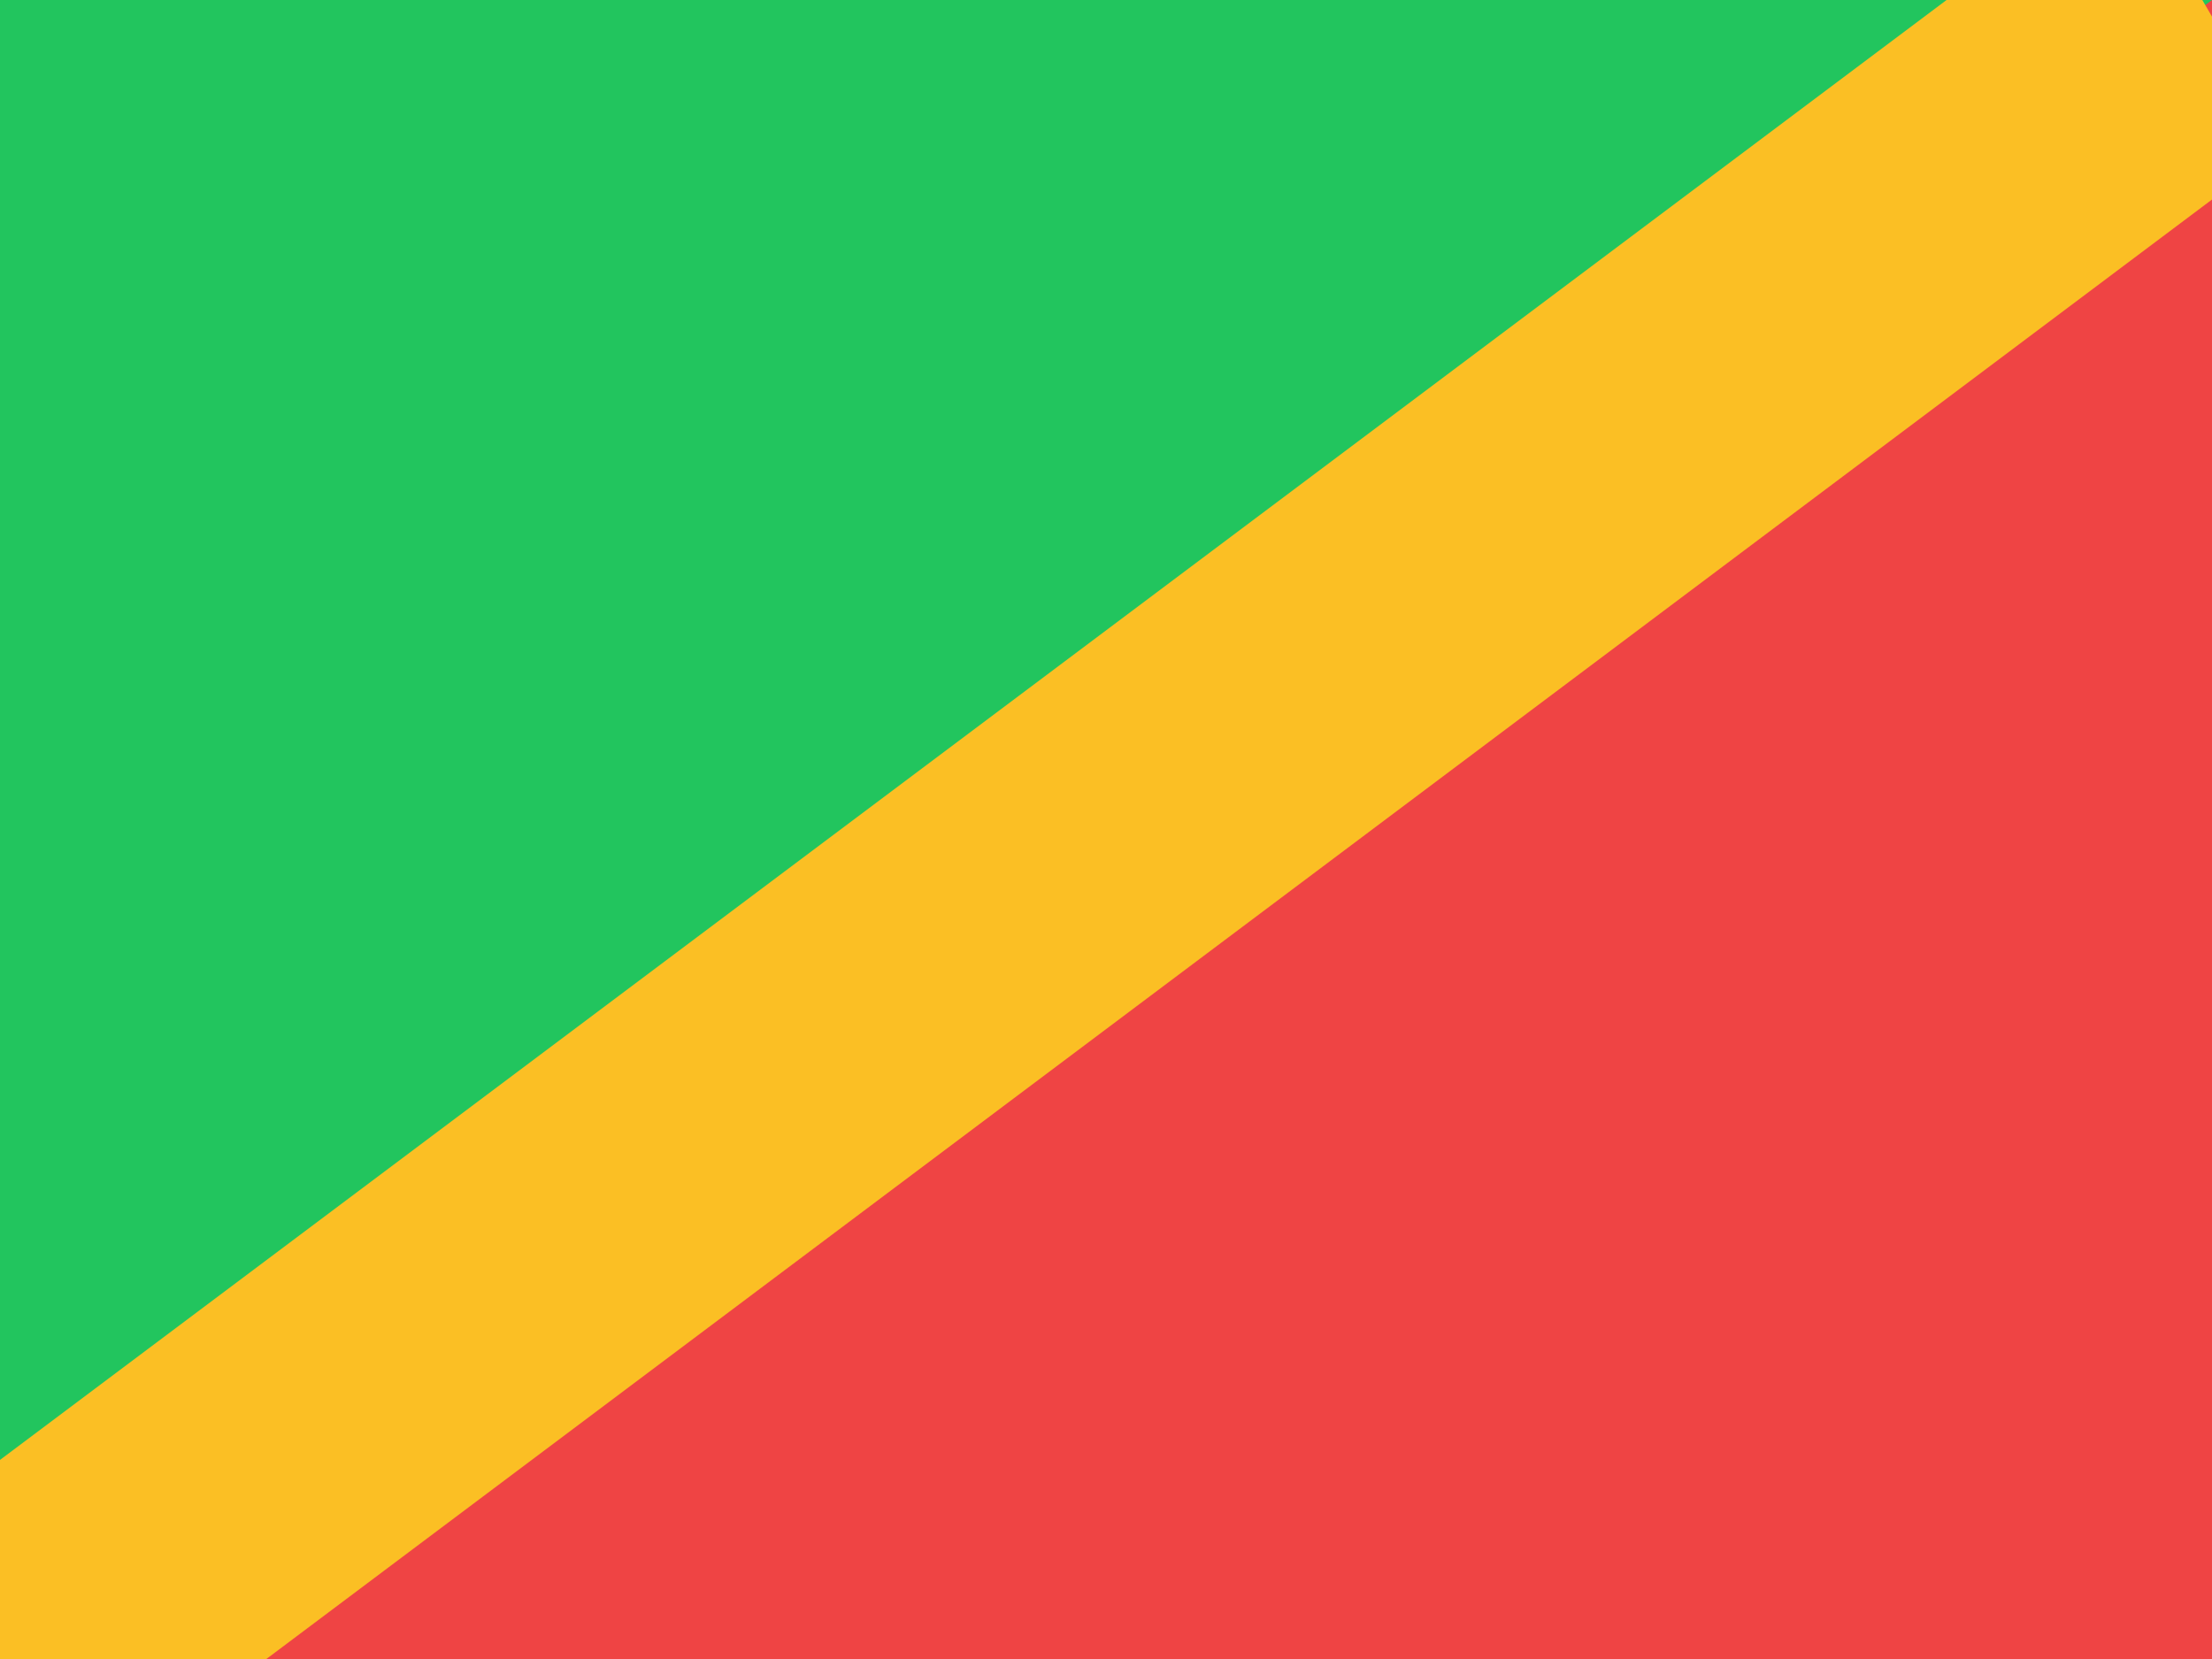 <svg width="48" height="36" viewBox="0 0 48 36" fill="none" xmlns="http://www.w3.org/2000/svg">
<g clip-path="url(#clip0_92_410)">
<rect width="48" height="36" fill="#EF4444"/>
<path d="M48 0L0 36V0H48Z" fill="#22C55E"/>
<path fill-rule="evenodd" clip-rule="evenodd" d="M48 0.36V4.33L5.78 36H0V31.68L42.24 0H47.79L48 0.36Z" fill="#FBBF24"/>
</g>
<defs>
<clipPath id="clip0_92_410">
<rect width="48" height="36" fill="white"/>
</clipPath>
</defs>
</svg>

